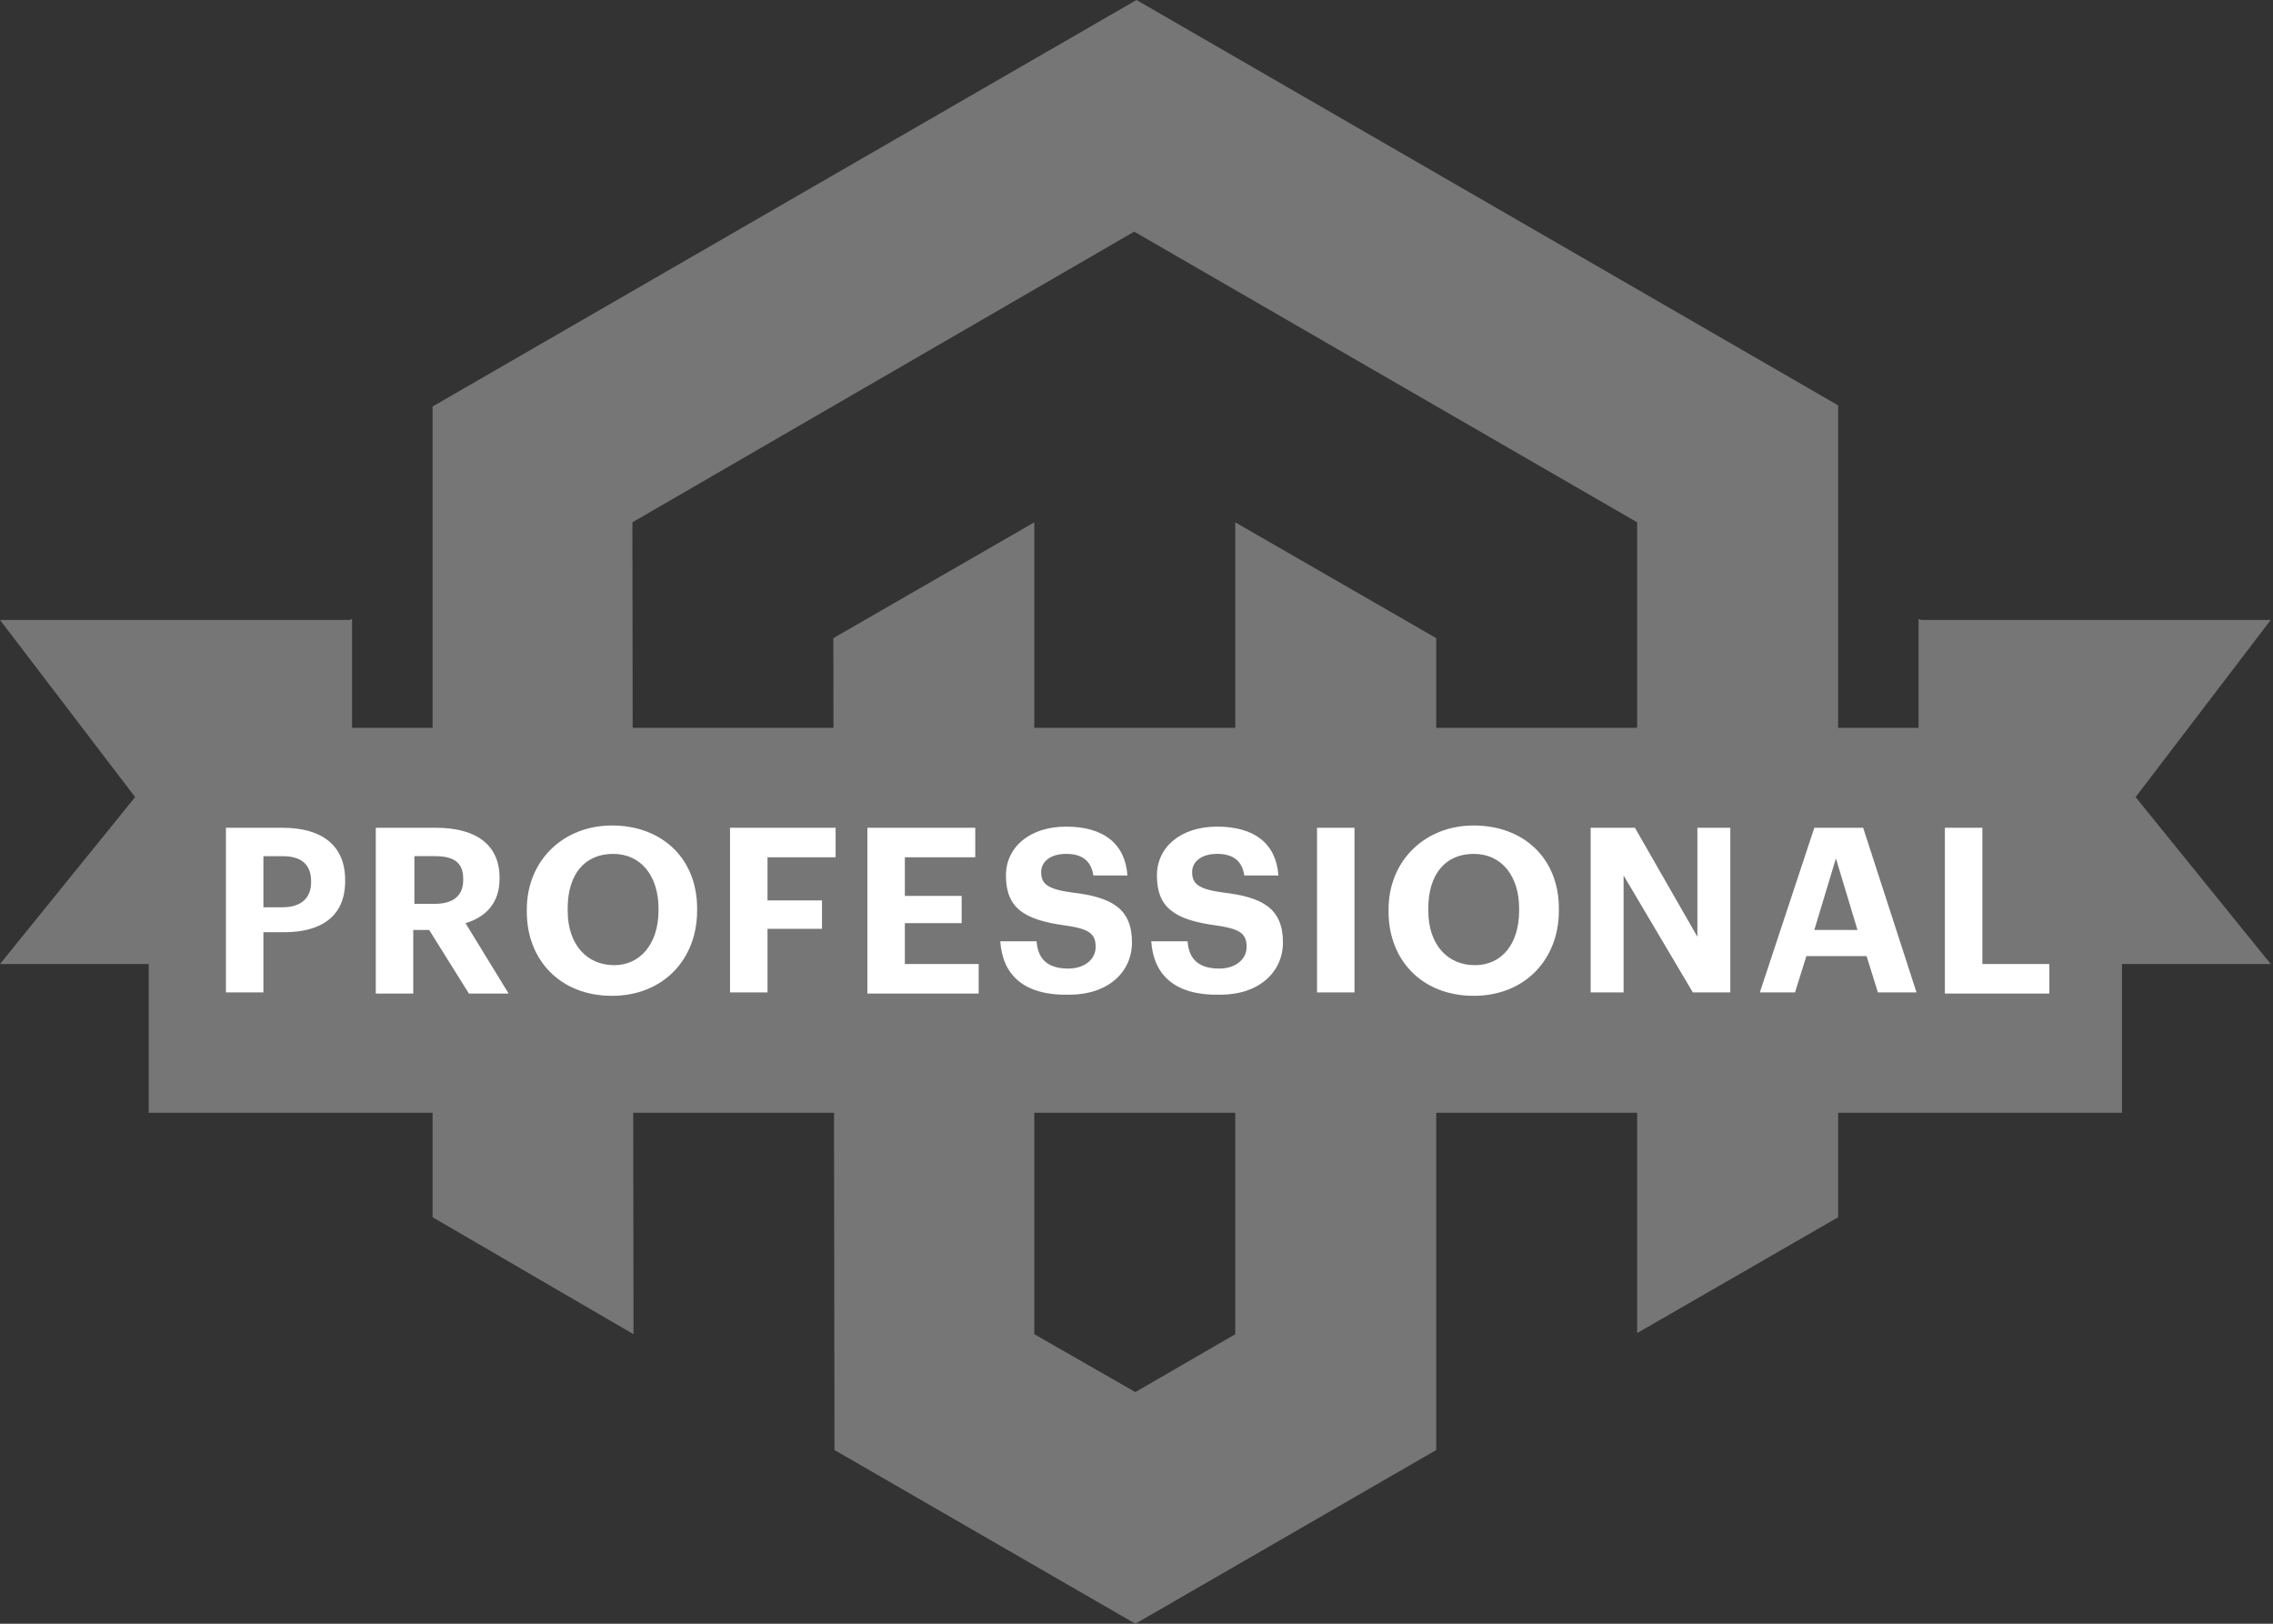 <svg width="140" height="100" viewBox="0 0 140 100" fill="none" xmlns="http://www.w3.org/2000/svg">
<rect x="0" y="0" width="140" height="100" fill="#333333" stroke="none"/>
<path d="M69.999 0L26.643 25.035V74.965L39.02 82.168L38.95 32.168L69.859 14.266L100.838 32.168V82.098L113.216 74.965V24.965L69.999 0Z" fill="#767676"/>
<path d="M76.083 82.168L69.93 85.734L63.706 82.168V32.168L51.328 39.301L51.398 89.301L69.93 100L88.461 89.301V39.301L76.083 32.168V82.168Z" fill="#767676"/>
<path d="M118.182 38.181H139.86L131.538 49.09L139.86 59.37H118.182V38.181Z" fill="#767676"/>
<path d="M118.182 44.965C118.182 44.965 130.769 44.895 130.629 44.895C130.28 44.895 118.182 38.112 118.182 38.112" fill="#767676"/>
<path d="M21.678 38.181H0L8.322 49.09L0 59.37H21.678V38.181Z" fill="#767676"/>
<path d="M21.679 44.965C21.679 44.965 9.092 44.895 9.232 44.895C9.581 44.965 21.679 38.112 21.679 38.112" fill="#767676"/>
<path d="M9.16 44.825H130.699V68.531H9.16V44.825Z" fill="#767676"/>
<path d="M13.916 50.98H17.413C19.86 50.98 21.259 52.099 21.259 54.197V54.266C21.259 56.434 19.79 57.413 17.483 57.413H16.224V61.12H13.916V50.98ZM17.413 55.875C18.531 55.875 19.161 55.315 19.161 54.336V54.266C19.161 53.218 18.531 52.728 17.413 52.728H16.224V55.875H17.413Z" fill="white"/>
<path d="M23.216 50.979H26.853C29.23 50.979 30.769 51.958 30.769 54.056V54.126C30.769 55.664 29.86 56.503 28.671 56.853L31.328 61.189H28.881L26.433 57.273H25.454V61.189H23.146V50.979H23.216ZM26.783 55.664C27.902 55.664 28.531 55.175 28.531 54.196V54.126C28.531 53.077 27.902 52.727 26.783 52.727H25.524V55.664H26.783Z" fill="white"/>
<path d="M32.447 56.154V56.014C32.447 53.007 34.685 50.839 37.692 50.839C40.769 50.839 42.937 52.867 42.937 55.944V56.084C42.937 59.091 40.839 61.329 37.692 61.329C34.475 61.329 32.447 59.091 32.447 56.154ZM40.559 56.084V55.944C40.559 53.986 39.51 52.588 37.762 52.588C36.014 52.588 34.965 53.846 34.965 55.944V56.084C34.965 58.182 36.154 59.441 37.832 59.441C39.44 59.441 40.559 58.112 40.559 56.084Z" fill="white"/>
<path d="M44.965 50.979H51.468V52.797H47.273V55.454H50.629V57.203H47.273V61.119H44.965V50.979Z" fill="white"/>
<path d="M53.426 50.979H60.069V52.797H55.733V55.175H59.23V56.853H55.733V59.37H60.279V61.189H53.426V50.979Z" fill="white"/>
<path d="M61.609 57.972H63.847C63.917 58.881 64.337 59.65 65.805 59.65C66.784 59.65 67.484 59.091 67.484 58.322C67.484 57.483 67.064 57.203 65.595 56.993C63.008 56.643 61.959 55.874 61.959 53.916C61.959 52.168 63.428 50.909 65.665 50.909C67.973 50.909 69.302 51.958 69.442 53.916H67.344C67.204 53.007 66.644 52.587 65.665 52.587C64.686 52.587 64.127 53.077 64.127 53.706C64.127 54.406 64.477 54.755 66.015 54.965C68.463 55.245 69.721 55.944 69.721 58.042C69.721 59.86 68.253 61.259 65.875 61.259C63.008 61.329 61.749 60 61.609 57.972Z" fill="white"/>
<path d="M70.908 57.972H73.146C73.216 58.881 73.635 59.65 75.104 59.65C76.083 59.65 76.782 59.091 76.782 58.322C76.782 57.483 76.363 57.203 74.894 56.993C72.307 56.643 71.258 55.874 71.258 53.916C71.258 52.168 72.726 50.909 74.964 50.909C77.272 50.909 78.6 51.958 78.74 53.916H76.642C76.503 53.007 75.943 52.587 74.964 52.587C73.985 52.587 73.426 53.077 73.426 53.706C73.426 54.406 73.775 54.755 75.314 54.965C77.761 55.245 79.02 55.944 79.02 58.042C79.02 59.86 77.552 61.259 75.174 61.259C72.307 61.329 71.048 60 70.908 57.972Z" fill="white"/>
<path d="M81.119 50.979H83.427V61.119H81.119V50.979Z" fill="white"/>
<path d="M85.525 56.154V56.014C85.525 53.007 87.763 50.839 90.77 50.839C93.847 50.839 96.015 52.867 96.015 55.944V56.084C96.015 59.091 93.917 61.329 90.77 61.329C87.553 61.329 85.525 59.091 85.525 56.154ZM93.567 56.084V55.944C93.567 53.986 92.518 52.588 90.77 52.588C89.022 52.588 87.973 53.846 87.973 55.944V56.084C87.973 58.182 89.162 59.441 90.84 59.441C92.518 59.441 93.567 58.112 93.567 56.084Z" fill="white"/>
<path d="M98.043 50.979H100.7L104.546 57.692V50.979H106.574V61.119H104.266L100.001 53.916V61.119H97.973V50.979H98.043Z" fill="white"/>
<path d="M111.749 50.979H114.756L118.043 61.119H115.665L114.966 58.881H111.26L110.56 61.119H108.393L111.749 50.979ZM111.749 57.273H114.407L113.078 52.867L111.749 57.273Z" fill="white"/>
<path d="M119.791 50.979H122.099V59.37H126.225V61.189H119.791V50.979Z" fill="white"/>
</svg>
